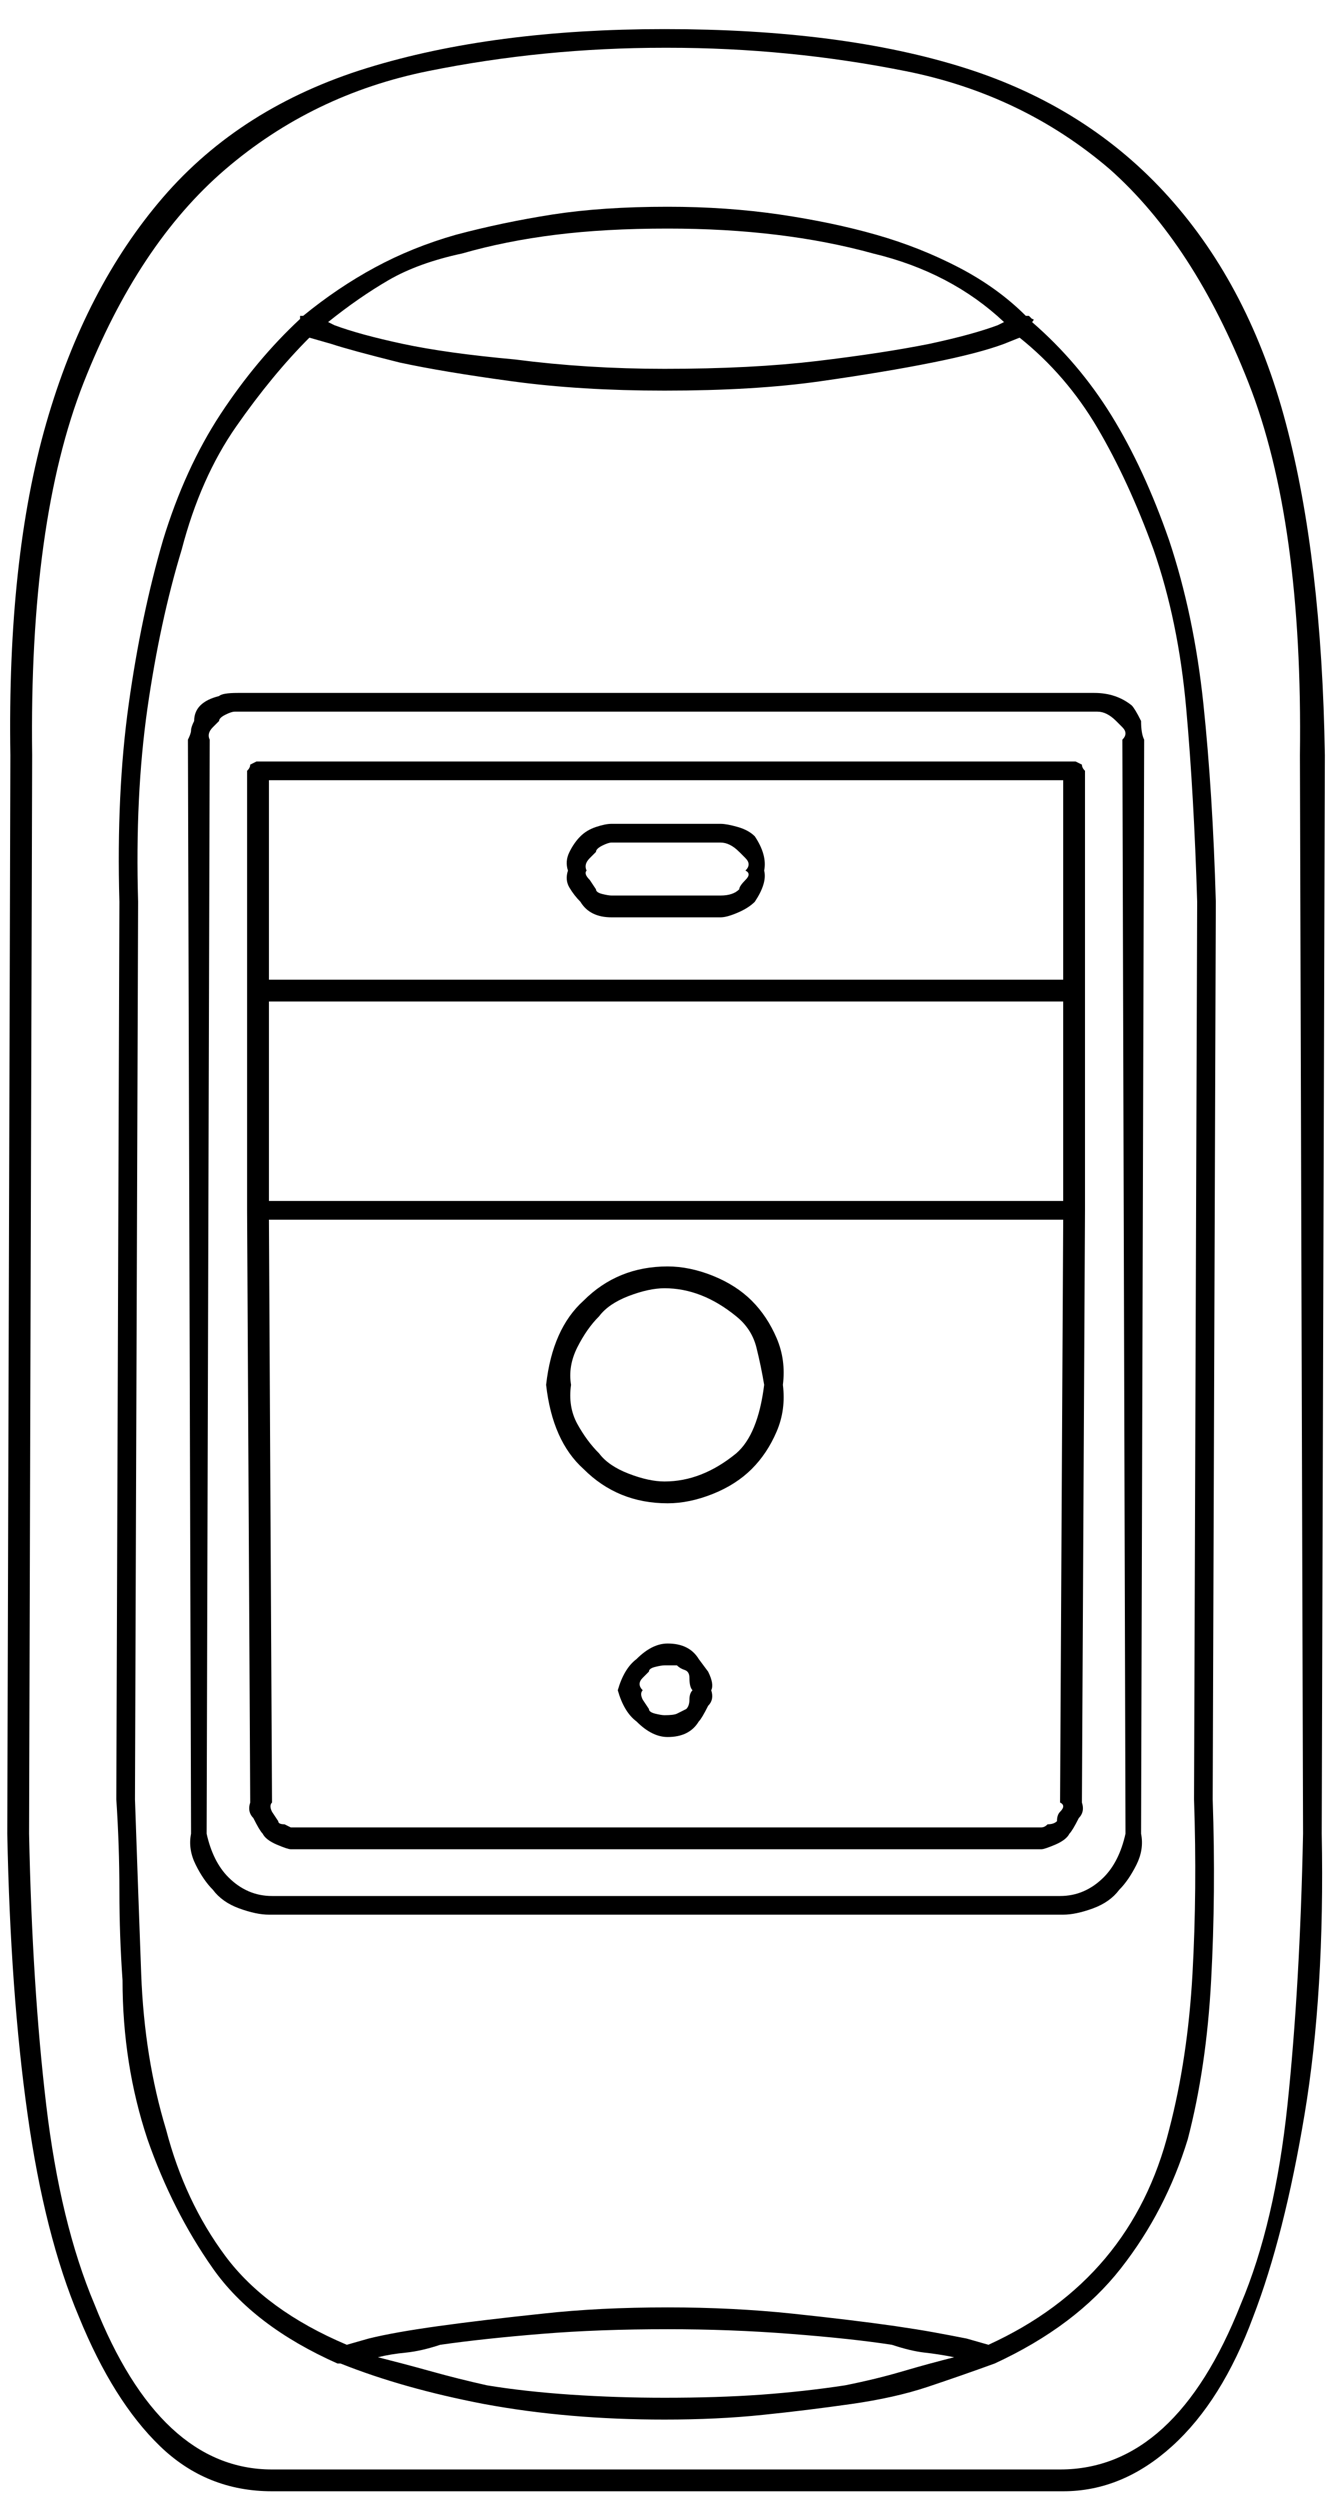 <?xml version="1.0" encoding="UTF-8"?>
<svg width="25px" height="47px" viewBox="0 0 25 47" version="1.1" xmlns="http://www.w3.org/2000/svg" xmlns:xlink="http://www.w3.org/1999/xlink">
    <title>35</title>
    <g id="Page-1" stroke="none" stroke-width="1" fill="none" fill-rule="evenodd">
        <path d="M20,46.836 C20.742,46.836 21.426,46.553 22.051,45.986 C22.676,45.42 23.184,44.609 23.574,43.555 C23.965,42.539 24.287,41.27 24.541,39.746 C24.795,38.223 24.902,36.465 24.863,34.473 L24.863,34.473 L24.922,14.199 C24.883,11.738 24.639,9.658 24.189,7.959 C23.74,6.26 23.008,4.844 21.992,3.711 C20.977,2.578 19.697,1.768 18.154,1.279 C16.611,0.791 14.727,0.547 12.5,0.547 C10.352,0.547 8.486,0.791 6.904,1.279 C5.322,1.768 4.043,2.578 3.066,3.711 C2.09,4.844 1.357,6.26 0.869,7.959 C0.381,9.658 0.156,11.738 0.195,14.199 L0.195,14.199 L0.137,34.473 C0.176,36.465 0.303,38.223 0.518,39.746 C0.732,41.27 1.055,42.539 1.484,43.555 C1.914,44.609 2.422,45.42 3.008,45.986 C3.594,46.553 4.297,46.836 5.117,46.836 L5.117,46.836 L20,46.836 Z M19.941,46.426 L5.117,46.426 C3.711,46.426 2.598,45.391 1.777,43.32 C1.348,42.305 1.045,41.055 0.869,39.57 C0.693,38.086 0.586,36.387 0.547,34.473 L0.547,34.473 L0.605,14.199 C0.566,11.27 0.889,8.936 1.572,7.197 C2.256,5.459 3.145,4.121 4.238,3.184 C5.332,2.246 6.602,1.631 8.047,1.338 C9.492,1.045 10.977,0.898 12.5,0.898 L12.5,0.898 L12.559,0.898 C14.082,0.898 15.576,1.045 17.041,1.338 C18.506,1.631 19.785,2.246 20.879,3.184 C21.934,4.121 22.803,5.459 23.486,7.197 C24.17,8.936 24.492,11.27 24.453,14.199 L24.453,14.199 L24.512,34.473 C24.473,36.387 24.375,38.086 24.219,39.57 C24.062,41.055 23.77,42.305 23.34,43.32 C22.52,45.391 21.387,46.426 19.941,46.426 L19.941,46.426 Z M12.5,45.488 C13.164,45.488 13.779,45.459 14.346,45.4 C14.912,45.342 15.469,45.273 16.016,45.195 C16.562,45.117 17.041,45.01 17.451,44.873 C17.861,44.736 18.281,44.59 18.711,44.434 C19.727,43.965 20.518,43.369 21.084,42.646 C21.65,41.924 22.07,41.113 22.344,40.215 C22.578,39.316 22.725,38.32 22.783,37.227 C22.842,36.133 22.852,35 22.812,33.828 L22.812,33.828 L22.871,16.953 C22.832,15.586 22.754,14.346 22.637,13.232 C22.52,12.119 22.305,11.094 21.992,10.156 C21.68,9.258 21.318,8.477 20.908,7.812 C20.498,7.148 20,6.562 19.414,6.055 C19.453,6.016 19.453,5.996 19.414,5.996 L19.414,5.996 L19.355,5.938 L19.297,5.938 C18.945,5.586 18.525,5.283 18.037,5.029 C17.549,4.775 17.031,4.57 16.484,4.414 C15.938,4.258 15.332,4.131 14.668,4.033 C14.004,3.936 13.301,3.887 12.559,3.887 C11.738,3.887 11.016,3.936 10.391,4.033 C9.766,4.131 9.16,4.258 8.574,4.414 C8.027,4.57 7.52,4.775 7.051,5.029 C6.582,5.283 6.133,5.586 5.703,5.938 L5.703,5.938 L5.645,5.938 L5.645,5.996 C5.098,6.504 4.6,7.1 4.15,7.783 C3.701,8.467 3.34,9.258 3.066,10.156 C2.793,11.094 2.578,12.119 2.422,13.232 C2.266,14.346 2.207,15.586 2.246,16.953 L2.246,16.953 L2.188,33.828 C2.227,34.414 2.246,34.99 2.246,35.557 C2.246,36.123 2.266,36.68 2.305,37.227 C2.305,38.281 2.461,39.277 2.773,40.215 C3.086,41.113 3.496,41.924 4.004,42.646 C4.512,43.369 5.293,43.965 6.348,44.434 L6.348,44.434 L6.406,44.434 C7.188,44.746 8.086,45 9.102,45.195 C10.156,45.391 11.289,45.488 12.5,45.488 Z M12.5,6.934 C11.523,6.934 10.586,6.875 9.688,6.758 C8.828,6.68 8.125,6.582 7.578,6.465 C7.031,6.348 6.602,6.23 6.289,6.113 L6.289,6.113 L6.172,6.055 C6.562,5.742 6.943,5.479 7.314,5.264 C7.686,5.049 8.145,4.883 8.691,4.766 C9.238,4.609 9.824,4.492 10.449,4.414 C11.074,4.336 11.777,4.297 12.559,4.297 C14.004,4.297 15.293,4.453 16.426,4.766 C17.402,5 18.223,5.43 18.887,6.055 L18.887,6.055 L18.77,6.113 C18.457,6.23 18.027,6.348 17.48,6.465 C16.895,6.582 16.191,6.689 15.371,6.787 C14.551,6.885 13.594,6.934 12.5,6.934 Z M18.594,44.082 L18.184,43.965 C17.988,43.926 17.783,43.887 17.568,43.848 C17.354,43.809 17.109,43.77 16.836,43.73 C16.289,43.652 15.645,43.574 14.902,43.496 C14.16,43.418 13.379,43.379 12.559,43.379 C12.129,43.379 11.719,43.389 11.328,43.408 C10.938,43.428 10.566,43.457 10.215,43.496 C9.473,43.574 8.818,43.652 8.252,43.73 C7.686,43.809 7.246,43.887 6.934,43.965 L6.934,43.965 L6.523,44.082 C5.508,43.652 4.746,43.096 4.238,42.412 C3.73,41.729 3.359,40.938 3.125,40.039 C2.852,39.141 2.695,38.164 2.656,37.109 C2.617,36.055 2.578,34.961 2.539,33.828 L2.539,33.828 L2.598,16.953 C2.559,15.625 2.617,14.414 2.773,13.32 C2.93,12.227 3.145,11.23 3.418,10.332 C3.652,9.434 3.994,8.662 4.443,8.018 C4.893,7.373 5.352,6.816 5.82,6.348 L5.82,6.348 L6.23,6.465 C6.465,6.543 6.895,6.66 7.52,6.816 C8.066,6.934 8.77,7.051 9.629,7.168 C10.488,7.285 11.445,7.344 12.5,7.344 C13.633,7.344 14.609,7.285 15.43,7.168 C16.25,7.051 16.953,6.934 17.539,6.816 C18.125,6.699 18.574,6.582 18.887,6.465 L18.887,6.465 L19.18,6.348 C19.766,6.816 20.254,7.383 20.645,8.047 C21.035,8.711 21.387,9.473 21.699,10.332 C22.012,11.23 22.217,12.227 22.314,13.32 C22.412,14.414 22.48,15.625 22.52,16.953 L22.52,16.953 L22.461,33.828 C22.5,34.961 22.49,36.055 22.432,37.109 C22.373,38.164 22.227,39.141 21.992,40.039 C21.523,41.914 20.391,43.262 18.594,44.082 L18.594,44.082 Z M20,35.996 C20.156,35.996 20.342,35.957 20.557,35.879 C20.771,35.801 20.938,35.684 21.055,35.527 C21.172,35.41 21.279,35.254 21.377,35.059 C21.475,34.863 21.504,34.668 21.465,34.473 L21.465,34.473 L21.523,13.906 C21.484,13.828 21.465,13.711 21.465,13.555 C21.387,13.398 21.328,13.301 21.289,13.262 C21.094,13.105 20.859,13.027 20.586,13.027 L20.586,13.027 L4.473,13.027 C4.277,13.027 4.16,13.047 4.121,13.086 C3.809,13.164 3.652,13.32 3.652,13.555 C3.613,13.633 3.594,13.691 3.594,13.73 C3.594,13.77 3.574,13.828 3.535,13.906 L3.535,13.906 L3.594,34.473 C3.555,34.668 3.584,34.863 3.682,35.059 C3.779,35.254 3.887,35.41 4.004,35.527 C4.121,35.684 4.287,35.801 4.502,35.879 C4.717,35.957 4.902,35.996 5.059,35.996 L5.059,35.996 L20,35.996 Z M19.941,35.645 L5.117,35.645 C4.805,35.645 4.531,35.527 4.297,35.293 C4.102,35.098 3.965,34.824 3.887,34.473 L3.887,34.473 L3.945,13.906 C3.906,13.828 3.926,13.75 4.004,13.672 L4.004,13.672 L4.121,13.555 C4.121,13.516 4.16,13.477 4.238,13.438 C4.316,13.398 4.375,13.379 4.414,13.379 L4.414,13.379 L20.645,13.379 C20.762,13.379 20.879,13.438 20.996,13.555 C20.996,13.555 21.01,13.569 21.038,13.597 L21.113,13.672 C21.191,13.75 21.191,13.828 21.113,13.906 L21.113,13.906 L21.172,34.473 C21.094,34.824 20.957,35.098 20.762,35.293 C20.527,35.527 20.254,35.645 19.941,35.645 L19.941,35.645 Z M19.59,34.766 C19.629,34.766 19.717,34.736 19.854,34.678 C19.99,34.619 20.078,34.551 20.117,34.473 C20.156,34.434 20.215,34.336 20.293,34.18 C20.371,34.102 20.391,34.004 20.352,33.887 L20.352,33.887 L20.41,22.754 L20.41,14.492 C20.371,14.453 20.352,14.414 20.352,14.375 L20.352,14.375 L20.234,14.316 L4.824,14.316 L4.707,14.375 C4.707,14.414 4.688,14.453 4.648,14.492 L4.648,14.492 L4.648,22.754 L4.707,33.887 C4.668,34.004 4.688,34.102 4.766,34.18 C4.844,34.336 4.902,34.434 4.941,34.473 C4.98,34.551 5.068,34.619 5.205,34.678 C5.342,34.736 5.43,34.766 5.469,34.766 L5.469,34.766 L19.59,34.766 Z M20,18.418 L5.059,18.418 L5.059,14.668 L20,14.668 L20,18.418 Z M13.555,17.246 C13.633,17.246 13.74,17.217 13.877,17.158 C14.014,17.1 14.121,17.031 14.199,16.953 C14.355,16.719 14.414,16.523 14.375,16.367 C14.414,16.172 14.355,15.957 14.199,15.723 C14.121,15.645 14.014,15.586 13.877,15.547 C13.74,15.508 13.633,15.488 13.555,15.488 L13.555,15.488 L11.504,15.488 C11.426,15.488 11.328,15.508 11.211,15.547 C11.094,15.586 10.996,15.645 10.918,15.723 C10.84,15.801 10.771,15.898 10.713,16.016 C10.654,16.133 10.645,16.25 10.684,16.367 C10.645,16.484 10.654,16.592 10.713,16.689 C10.771,16.787 10.84,16.875 10.918,16.953 C11.035,17.148 11.23,17.246 11.504,17.246 L11.504,17.246 L13.555,17.246 Z M13.555,16.836 L11.504,16.836 C11.465,16.836 11.406,16.826 11.328,16.807 C11.25,16.787 11.211,16.758 11.211,16.719 L11.211,16.719 L11.094,16.543 C11.016,16.465 10.996,16.406 11.035,16.367 C10.996,16.289 11.016,16.211 11.094,16.133 L11.094,16.133 L11.211,16.016 C11.211,15.977 11.25,15.938 11.328,15.898 C11.406,15.859 11.465,15.84 11.504,15.84 L11.504,15.84 L13.555,15.84 C13.672,15.84 13.789,15.898 13.906,16.016 C13.906,16.016 13.912,16.022 13.925,16.034 L14.023,16.133 C14.102,16.211 14.102,16.289 14.023,16.367 C14.102,16.406 14.102,16.465 14.023,16.543 C13.945,16.621 13.906,16.68 13.906,16.719 C13.828,16.797 13.711,16.836 13.555,16.836 L13.555,16.836 Z M20,22.578 L5.059,22.578 L5.059,18.828 L20,18.828 L20,22.578 Z M19.59,34.355 L5.469,34.355 C5.469,34.355 5.43,34.336 5.352,34.297 C5.273,34.297 5.234,34.277 5.234,34.238 L5.234,34.238 L5.117,34.062 C5.078,33.984 5.078,33.926 5.117,33.887 L5.117,33.887 L5.059,22.93 L20,22.93 L19.941,33.887 C20.02,33.926 20.02,33.984 19.941,34.062 C19.902,34.102 19.883,34.16 19.883,34.238 C19.844,34.277 19.785,34.297 19.707,34.297 C19.668,34.336 19.629,34.355 19.59,34.355 L19.59,34.355 Z M12.559,28.262 C12.832,28.262 13.115,28.203 13.408,28.086 C13.701,27.969 13.945,27.812 14.141,27.617 C14.336,27.422 14.492,27.188 14.609,26.914 C14.727,26.641 14.766,26.348 14.727,26.035 C14.766,25.723 14.727,25.43 14.609,25.156 C14.492,24.883 14.336,24.648 14.141,24.453 C13.945,24.258 13.701,24.102 13.408,23.984 C13.115,23.867 12.832,23.809 12.559,23.809 C11.934,23.809 11.406,24.023 10.977,24.453 C10.586,24.805 10.352,25.332 10.273,26.035 C10.352,26.738 10.586,27.266 10.977,27.617 C11.406,28.047 11.934,28.262 12.559,28.262 Z M12.5,27.852 C12.305,27.852 12.08,27.803 11.826,27.705 C11.572,27.607 11.387,27.48 11.27,27.324 C11.113,27.168 10.977,26.982 10.859,26.768 C10.742,26.553 10.703,26.309 10.742,26.035 C10.703,25.801 10.742,25.566 10.859,25.332 C10.977,25.098 11.113,24.902 11.27,24.746 C11.387,24.59 11.572,24.463 11.826,24.365 C12.08,24.268 12.305,24.219 12.5,24.219 C12.969,24.219 13.418,24.395 13.848,24.746 C14.043,24.902 14.17,25.098 14.229,25.332 C14.287,25.566 14.336,25.801 14.375,26.035 C14.297,26.66 14.121,27.09 13.848,27.324 C13.418,27.676 12.969,27.852 12.5,27.852 Z M12.559,32.656 C12.832,32.656 13.027,32.559 13.145,32.363 C13.184,32.324 13.242,32.227 13.32,32.07 C13.398,31.992 13.418,31.895 13.379,31.777 C13.418,31.699 13.398,31.582 13.32,31.426 L13.32,31.426 L13.145,31.191 C13.027,30.996 12.832,30.898 12.559,30.898 C12.363,30.898 12.168,30.996 11.973,31.191 C11.816,31.309 11.699,31.504 11.621,31.777 C11.699,32.051 11.816,32.246 11.973,32.363 C12.168,32.559 12.363,32.656 12.559,32.656 Z M12.5,32.246 C12.461,32.246 12.402,32.236 12.324,32.217 C12.246,32.197 12.207,32.168 12.207,32.129 L12.207,32.129 L12.09,31.953 C12.051,31.875 12.051,31.816 12.09,31.777 C12.012,31.699 12.012,31.621 12.09,31.543 L12.09,31.543 L12.207,31.426 C12.207,31.387 12.246,31.357 12.324,31.338 C12.402,31.318 12.461,31.309 12.5,31.309 L12.5,31.309 L12.734,31.309 C12.773,31.348 12.822,31.377 12.881,31.396 C12.939,31.416 12.969,31.465 12.969,31.543 C12.969,31.66 12.988,31.738 13.027,31.777 C12.988,31.816 12.969,31.875 12.969,31.953 C12.969,32.031 12.949,32.09 12.91,32.129 C12.832,32.168 12.773,32.197 12.734,32.217 C12.695,32.236 12.617,32.246 12.5,32.246 Z M12.5,45.078 C11.914,45.078 11.328,45.059 10.742,45.02 C10.156,44.98 9.629,44.922 9.16,44.844 C8.809,44.766 8.457,44.678 8.105,44.58 C7.754,44.482 7.422,44.395 7.109,44.316 C7.266,44.277 7.441,44.248 7.637,44.229 C7.832,44.209 8.047,44.16 8.281,44.082 C8.828,44.004 9.463,43.936 10.186,43.877 C10.908,43.818 11.699,43.789 12.559,43.789 C13.34,43.789 14.111,43.818 14.873,43.877 C15.635,43.936 16.27,44.004 16.777,44.082 C17.012,44.16 17.217,44.209 17.393,44.229 C17.568,44.248 17.754,44.277 17.949,44.316 C17.637,44.395 17.314,44.482 16.982,44.58 C16.65,44.678 16.289,44.766 15.898,44.844 C15.391,44.922 14.863,44.98 14.316,45.02 C13.77,45.059 13.164,45.078 12.5,45.078 Z" id="35" fill="currentColor" fill-rule="nonzero"></path>
    </g>
</svg>